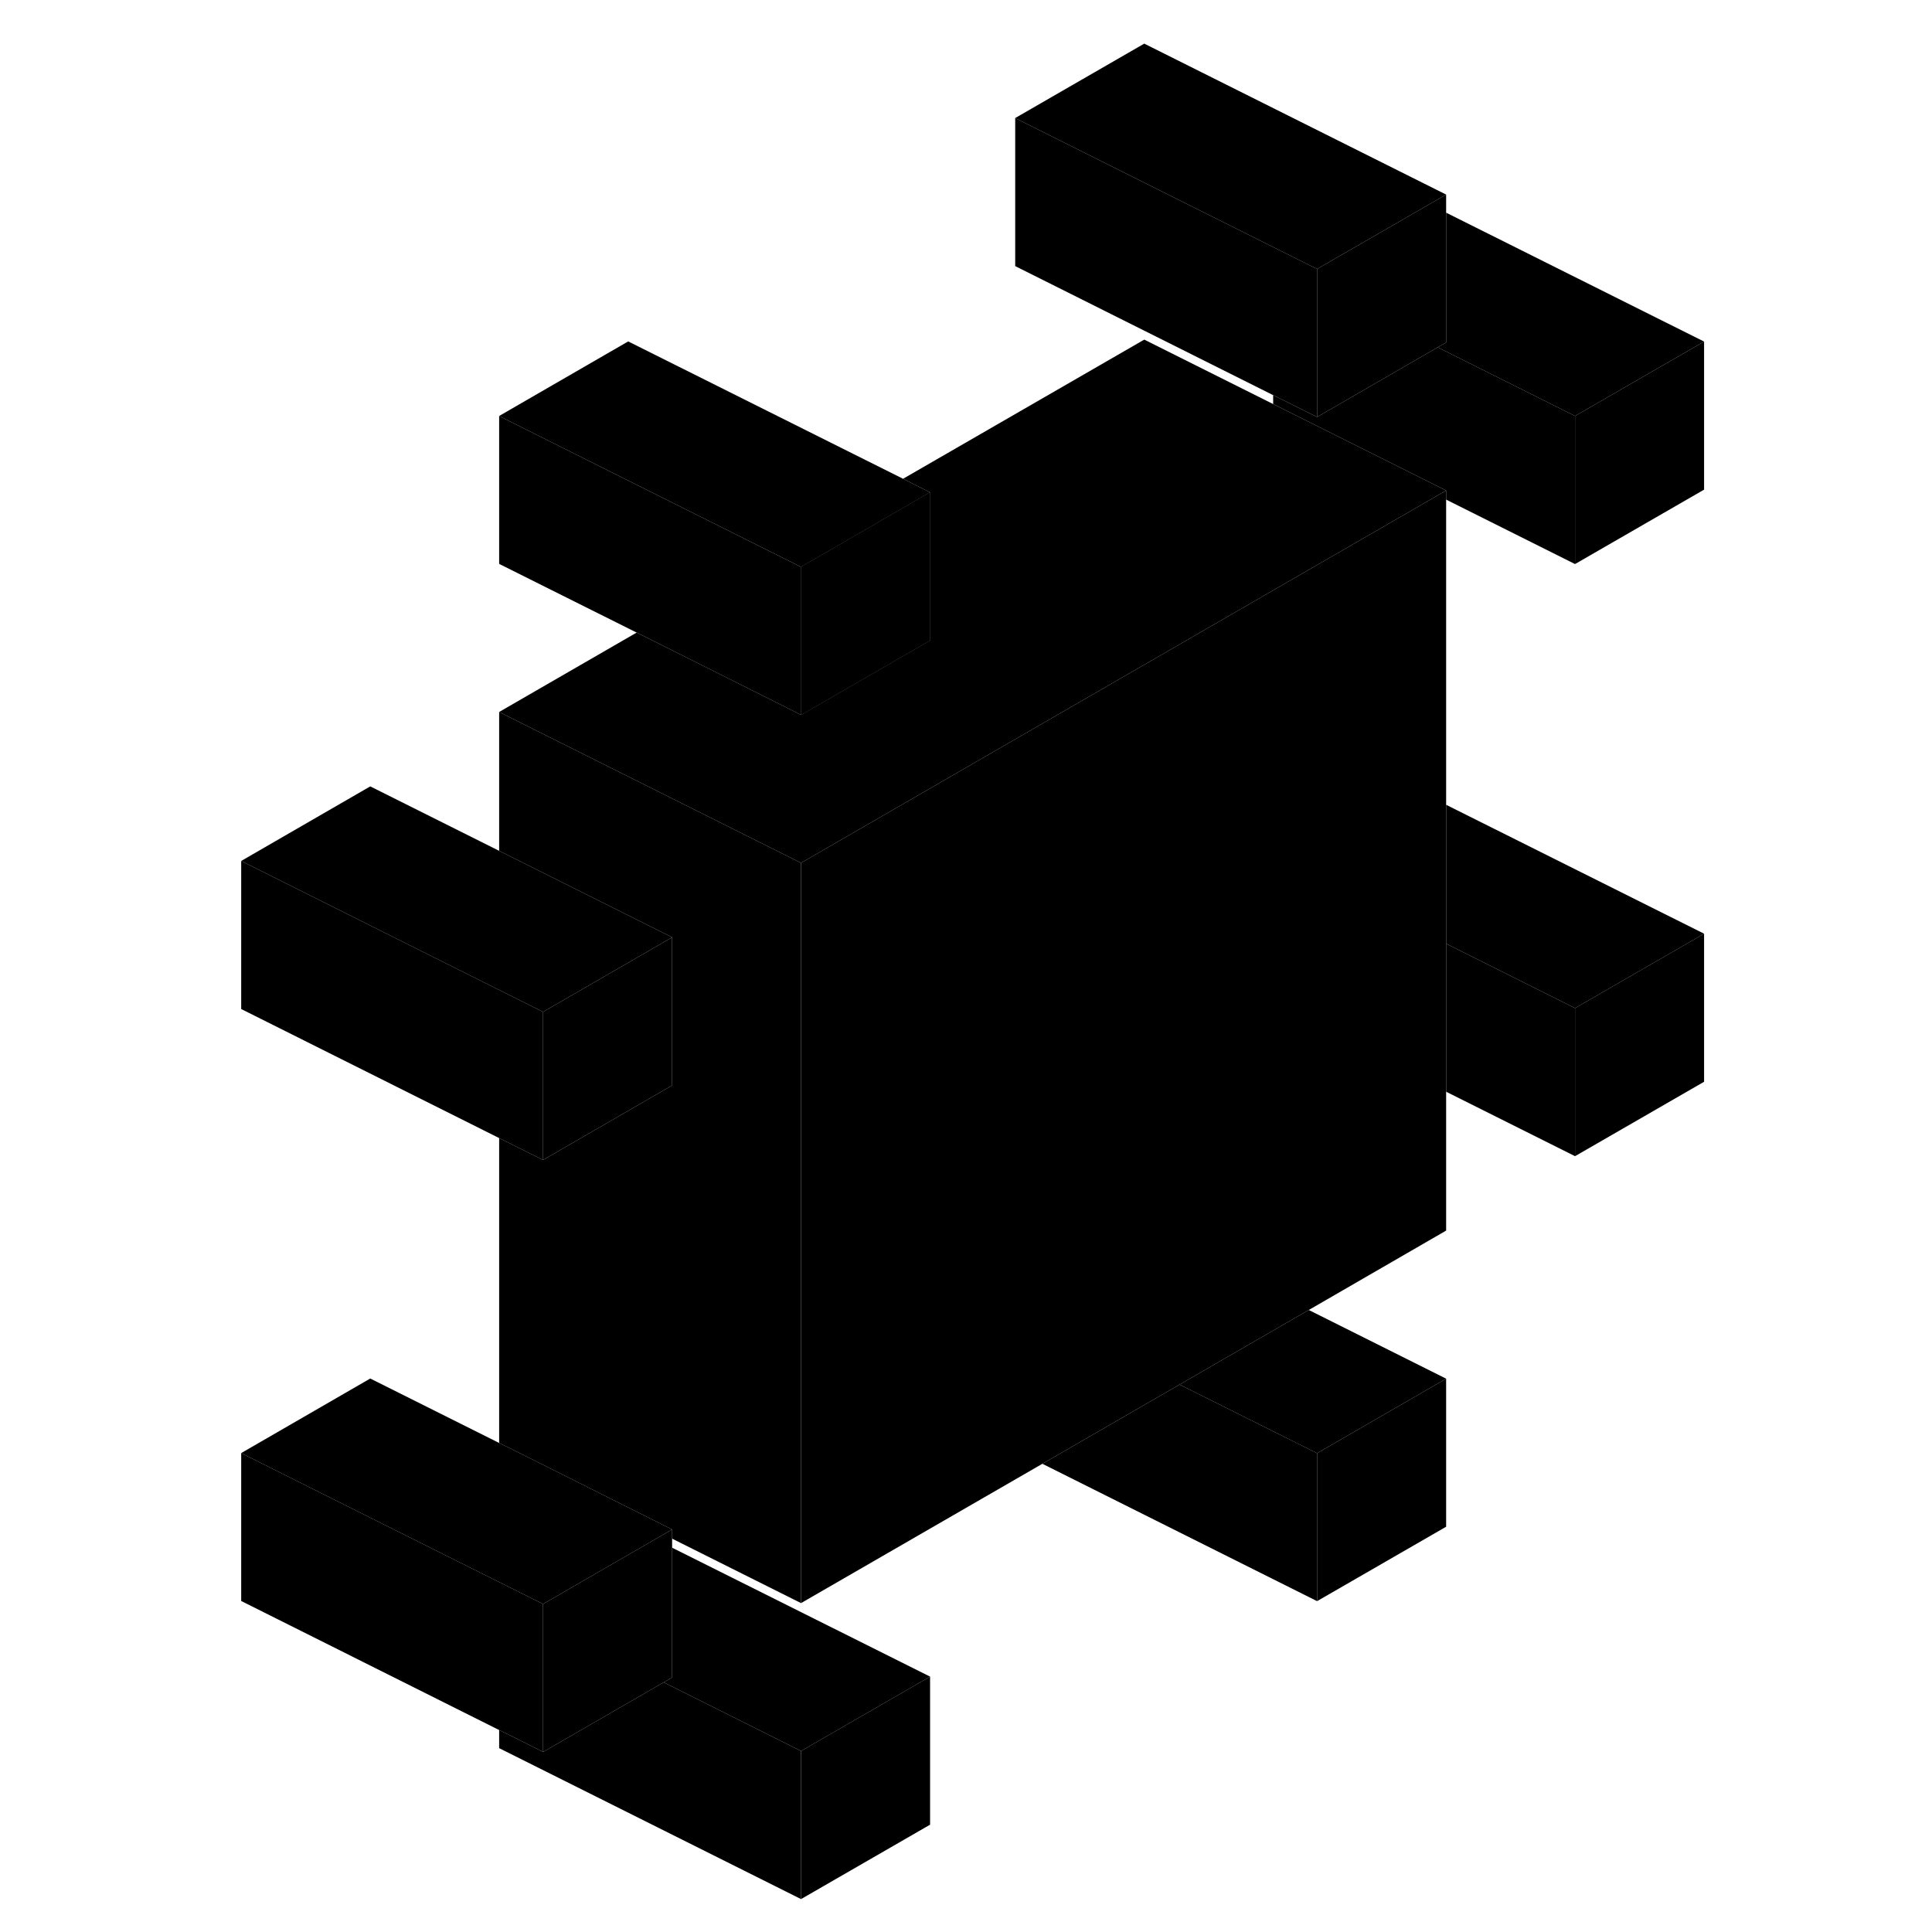 <svg width="24" height="24" viewBox="0 0 102 128" class="pr-icon-iso-duotone-secondary" xmlns="http://www.w3.org/2000/svg" stroke-width="1px" stroke-linecap="round" stroke-linejoin="round">
    <path d="M40.07 37.56V47.36L48.62 42.43V32.62L40.07 37.56Z" class="pr-icon-iso-duotone-primary-stroke" stroke-linejoin="round"/>
    <path d="M48.62 111.08V120.89L40.07 125.82V116.01L48.62 111.08Z" class="pr-icon-iso-duotone-primary-stroke" stroke-linejoin="round"/>
    <path d="M82.81 91.34V101.15L74.26 106.08V96.28L82.81 91.34Z" class="pr-icon-iso-duotone-primary-stroke" stroke-linejoin="round"/>
    <path d="M82.81 32.5V81.53L73.71 86.79L65.15 91.73L56.06 96.98L40.07 106.21V57.17L62.81 44.04L82.25 32.82L82.81 32.5Z" class="pr-icon-iso-duotone-primary-stroke" stroke-linejoin="round"/>
    <path d="M99.9 61.86V71.67L91.35 76.6V66.79L99.9 61.86Z" class="pr-icon-iso-duotone-primary-stroke" stroke-linejoin="round"/>
    <path d="M99.9 22.63V32.44L91.35 37.37V27.56L99.9 22.63Z" class="pr-icon-iso-duotone-primary-stroke" stroke-linejoin="round"/>
    <path d="M40.07 37.56V47.36L48.62 42.43V32.62L40.07 37.56Z" class="pr-icon-iso-duotone-primary-stroke" stroke-linejoin="round"/>
    <path d="M40.07 116.01V125.82L20.07 115.82V114.62L21.19 115.17L22.98 116.07L30.97 111.46L40.07 116.01Z" class="pr-icon-iso-duotone-primary-stroke" stroke-linejoin="round"/>
    <path d="M31.53 101.33L30.96 101.66L30.41 101.98L28.62 103.01L22.98 106.27L21.18 105.37L11.53 100.55L2.98 96.27L11.53 91.33L20.07 95.6L20.64 95.88L31.53 101.33Z" class="pr-icon-iso-duotone-primary-stroke" stroke-linejoin="round"/>
    <path d="M40.07 57.17V106.21L31.53 101.94V101.33L20.64 95.88L20.07 95.6V75.4L22.98 76.85L31.53 71.91V62.1L20.07 56.37V47.17L40.07 57.17Z" class="pr-icon-iso-duotone-primary-stroke" stroke-linejoin="round"/>
    <path d="M31.53 62.1V71.91L22.98 76.85V67.04L31.53 62.1Z" class="pr-icon-iso-duotone-primary-stroke" stroke-linejoin="round"/>
    <path d="M22.98 67.04V76.85L20.07 75.4L2.98 66.85V57.04L11.53 61.32L20.07 65.59L22.98 67.04Z" class="pr-icon-iso-duotone-primary-stroke" stroke-linejoin="round"/>
    <path d="M40.07 37.56V47.36L29.18 41.91L20.07 37.36V27.56L28.62 31.84L38.27 36.66L40.07 37.56Z" class="pr-icon-iso-duotone-primary-stroke" stroke-linejoin="round"/>
    <path d="M82.81 32.5L82.25 32.82L62.81 44.04L40.07 57.17L20.07 47.17L29.18 41.91L40.07 47.36L48.62 42.43V32.62L46.83 31.72L62.81 22.5L71.35 26.77L71.91 27.05L82.81 32.5Z" class="pr-icon-iso-duotone-primary-stroke" stroke-linejoin="round"/>
    <path d="M82.81 12.89L81.7 13.53L79.9 14.57L74.26 17.82L72.46 16.92L62.81 12.1L54.26 7.82L62.81 2.89L82.81 12.89Z" class="pr-icon-iso-duotone-primary-stroke" stroke-linejoin="round"/>
    <path d="M48.62 32.62L40.07 37.56L38.27 36.66L28.62 31.84L20.07 27.56L28.62 22.62L46.83 31.72L48.62 32.62Z" class="pr-icon-iso-duotone-primary-stroke" stroke-linejoin="round"/>
    <path d="M91.35 27.56V37.37L82.81 33.1V32.5L71.91 27.05L71.35 26.77V26.18L72.46 26.73L74.26 27.63L82.25 23.01L91.35 27.56Z" class="pr-icon-iso-duotone-primary-stroke" stroke-linejoin="round"/>
    <path d="M31.53 101.33V111.14L30.971 111.46L22.98 116.07V106.27L28.62 103.01L30.41 101.98L30.96 101.66L31.53 101.33Z" class="pr-icon-iso-duotone-primary-stroke" stroke-linejoin="round"/>
    <path d="M31.53 62.1L22.98 67.04L20.07 65.59L11.53 61.32L2.98 57.04L11.53 52.1L20.07 56.37L31.53 62.1Z" class="pr-icon-iso-duotone-primary-stroke" stroke-linejoin="round"/>
    <path d="M22.98 106.27V116.07L21.19 115.17L20.07 114.62L2.98 106.07V96.27L11.53 100.55L21.18 105.37L22.98 106.27Z" class="pr-icon-iso-duotone-primary-stroke" stroke-linejoin="round"/>
    <path d="M82.81 91.34L74.26 96.28L65.15 91.73L73.71 86.79L82.81 91.34Z" class="pr-icon-iso-duotone-primary-stroke" stroke-linejoin="round"/>
    <path d="M74.261 96.28V106.08L56.06 96.98L65.151 91.73L74.261 96.28Z" class="pr-icon-iso-duotone-primary-stroke" stroke-linejoin="round"/>
    <path d="M48.621 111.08L40.071 116.01L30.971 111.46L31.531 111.14V102.54L48.621 111.08Z" class="pr-icon-iso-duotone-primary-stroke" stroke-linejoin="round"/>
    <path d="M99.901 61.86L91.351 66.79L82.811 62.52V53.32L99.901 61.86Z" class="pr-icon-iso-duotone-primary-stroke" stroke-linejoin="round"/>
    <path d="M91.351 66.79V76.6L82.811 72.33V62.52L91.351 66.79Z" class="pr-icon-iso-duotone-primary-stroke" stroke-linejoin="round"/>
    <path d="M99.9 22.63L91.35 27.56L82.25 23.01L82.81 22.69V14.09L99.9 22.63Z" class="pr-icon-iso-duotone-primary-stroke" stroke-linejoin="round"/>
    <path d="M82.81 12.89V22.69L82.25 23.01L74.26 27.63V17.82L79.9 14.57L81.7 13.53L82.81 12.89Z" class="pr-icon-iso-duotone-primary-stroke" stroke-linejoin="round"/>
    <path d="M74.26 17.82V27.63L72.46 26.73L71.35 26.18L54.26 17.63V7.82L62.81 12.1L72.46 16.92L74.26 17.82Z" class="pr-icon-iso-duotone-primary-stroke" stroke-linejoin="round"/>
</svg>